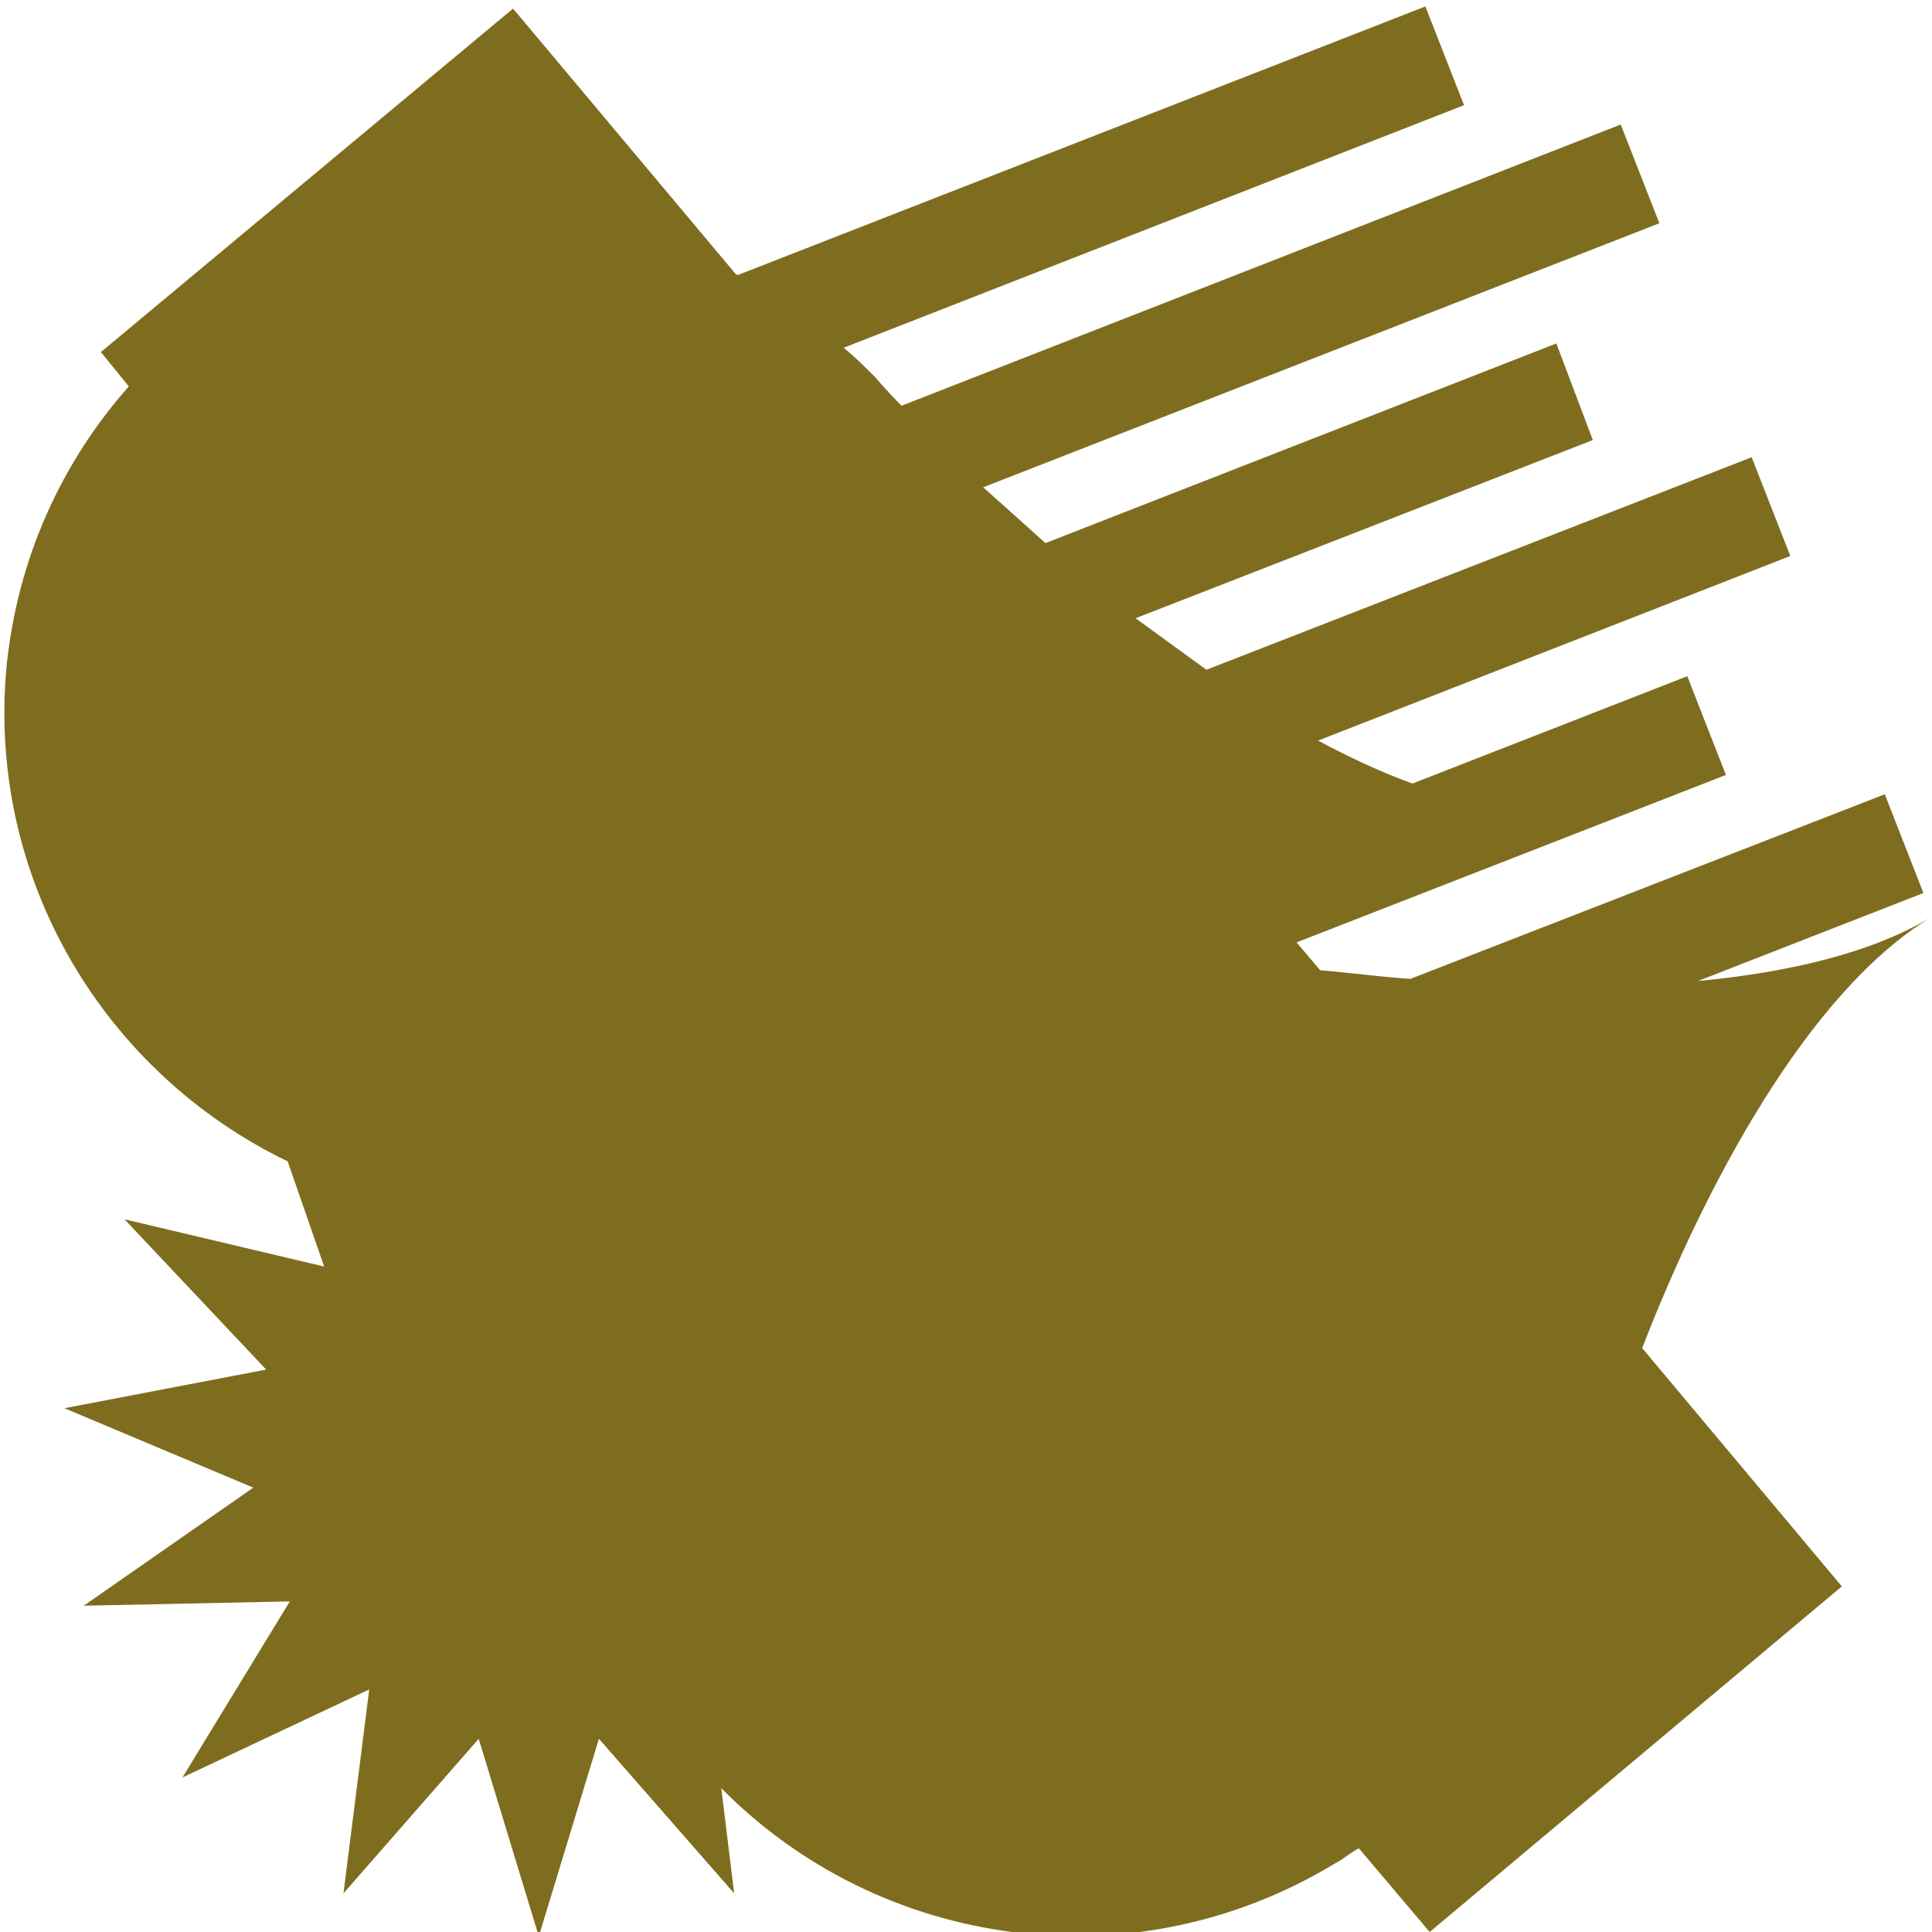 <?xml version="1.0" encoding="utf-8"?>
<!-- Generator: Adobe Illustrator 19.1.0, SVG Export Plug-In . SVG Version: 6.00 Build 0)  -->
<svg version="1.1" id="Layer_1" xmlns="http://www.w3.org/2000/svg" xmlns:xlink="http://www.w3.org/1999/xlink" x="0px" y="0px"
	 viewBox="0 0 90 90" style="enable-background:new 0 0 90 90;" xml:space="preserve">
<style type="text/css">
	.st0{fill:#FFFFFF;stroke:#000000;stroke-miterlimit:10;}
	.st1{fill:#FFFFFF;stroke:#000000;stroke-width:0.25;stroke-miterlimit:10;}
	.st2{fill:#29C171;}
	.st3{fill:none;stroke:#000000;stroke-miterlimit:10;}
	.st4{fill:#655822;}
	.st5{fill:#7F6D1F;}
	.st6{fill:#804418;}
	.st7{fill:#669254;}
	.st8{fill:#233688;}
	.st9{fill:#305689;}
	.st10{fill:#62CED2;}
	.st11{fill:#B8DDBE;}
	.st12{fill:#B8D497;}
	.st13{fill:#29C171;stroke:#000000;stroke-miterlimit:10;}
	.st14{fill:#62CED2;stroke:#000000;stroke-miterlimit:10;}
	.st15{fill:#29C171;stroke:#FFFFFF;stroke-miterlimit:10;}
	.st16{fill:#FFFFFF;}
</style>
<path class="st5" d="M90,42.7c-2.8,1.7-6.7,2.6-10.9,3l10.5-4.1L87.8,37l-22.1,8.6c-1.5-0.1-2.9-0.3-4.2-0.4l-1.1-1.3l20-7.8
	l-1.8-4.6l-12.8,5c-1.4-0.5-2.9-1.2-4.4-2l22-8.6l-1.8-4.6l-25.4,9.9c-1.1-0.8-2.2-1.6-3.3-2.4l21.3-8.3L72.5,16l-23.8,9.3
	c-1-0.9-2-1.8-2.9-2.6l31.5-12.3l-1.8-4.6L42,18.9c-0.8-0.8-1.2-1.3-1.2-1.3v0c-0.5-0.5-1-1-1.5-1.4L68.2,4.9l-1.8-4.6l-32,12.5
	c0,0,0,0-0.1,0L23.9,0.4L4.7,16.4L6,18c-3.1,3.5-5.2,8-5.7,13.1C-0.6,41,4.9,50,13.4,54.1l1.7,4.9l-9.3-2.2l6.6,7l-9.4,1.8l8.8,3.7
	l-7.9,5.5l9.6-0.2l-5,8.2l8.7-4.1L16,88.2l6.3-7.2l2.8,9.2l2.8-9.2l6.3,7.2l-0.6-4.9c7.4,7.5,19.2,9.2,28.6,3.5
	c0.4-0.2,0.7-0.5,1.1-0.7l3.3,3.9l19.2-16.1l-9.3-11.1C79.4,55.3,84.2,46.2,90,42.7z"/>
</svg>
